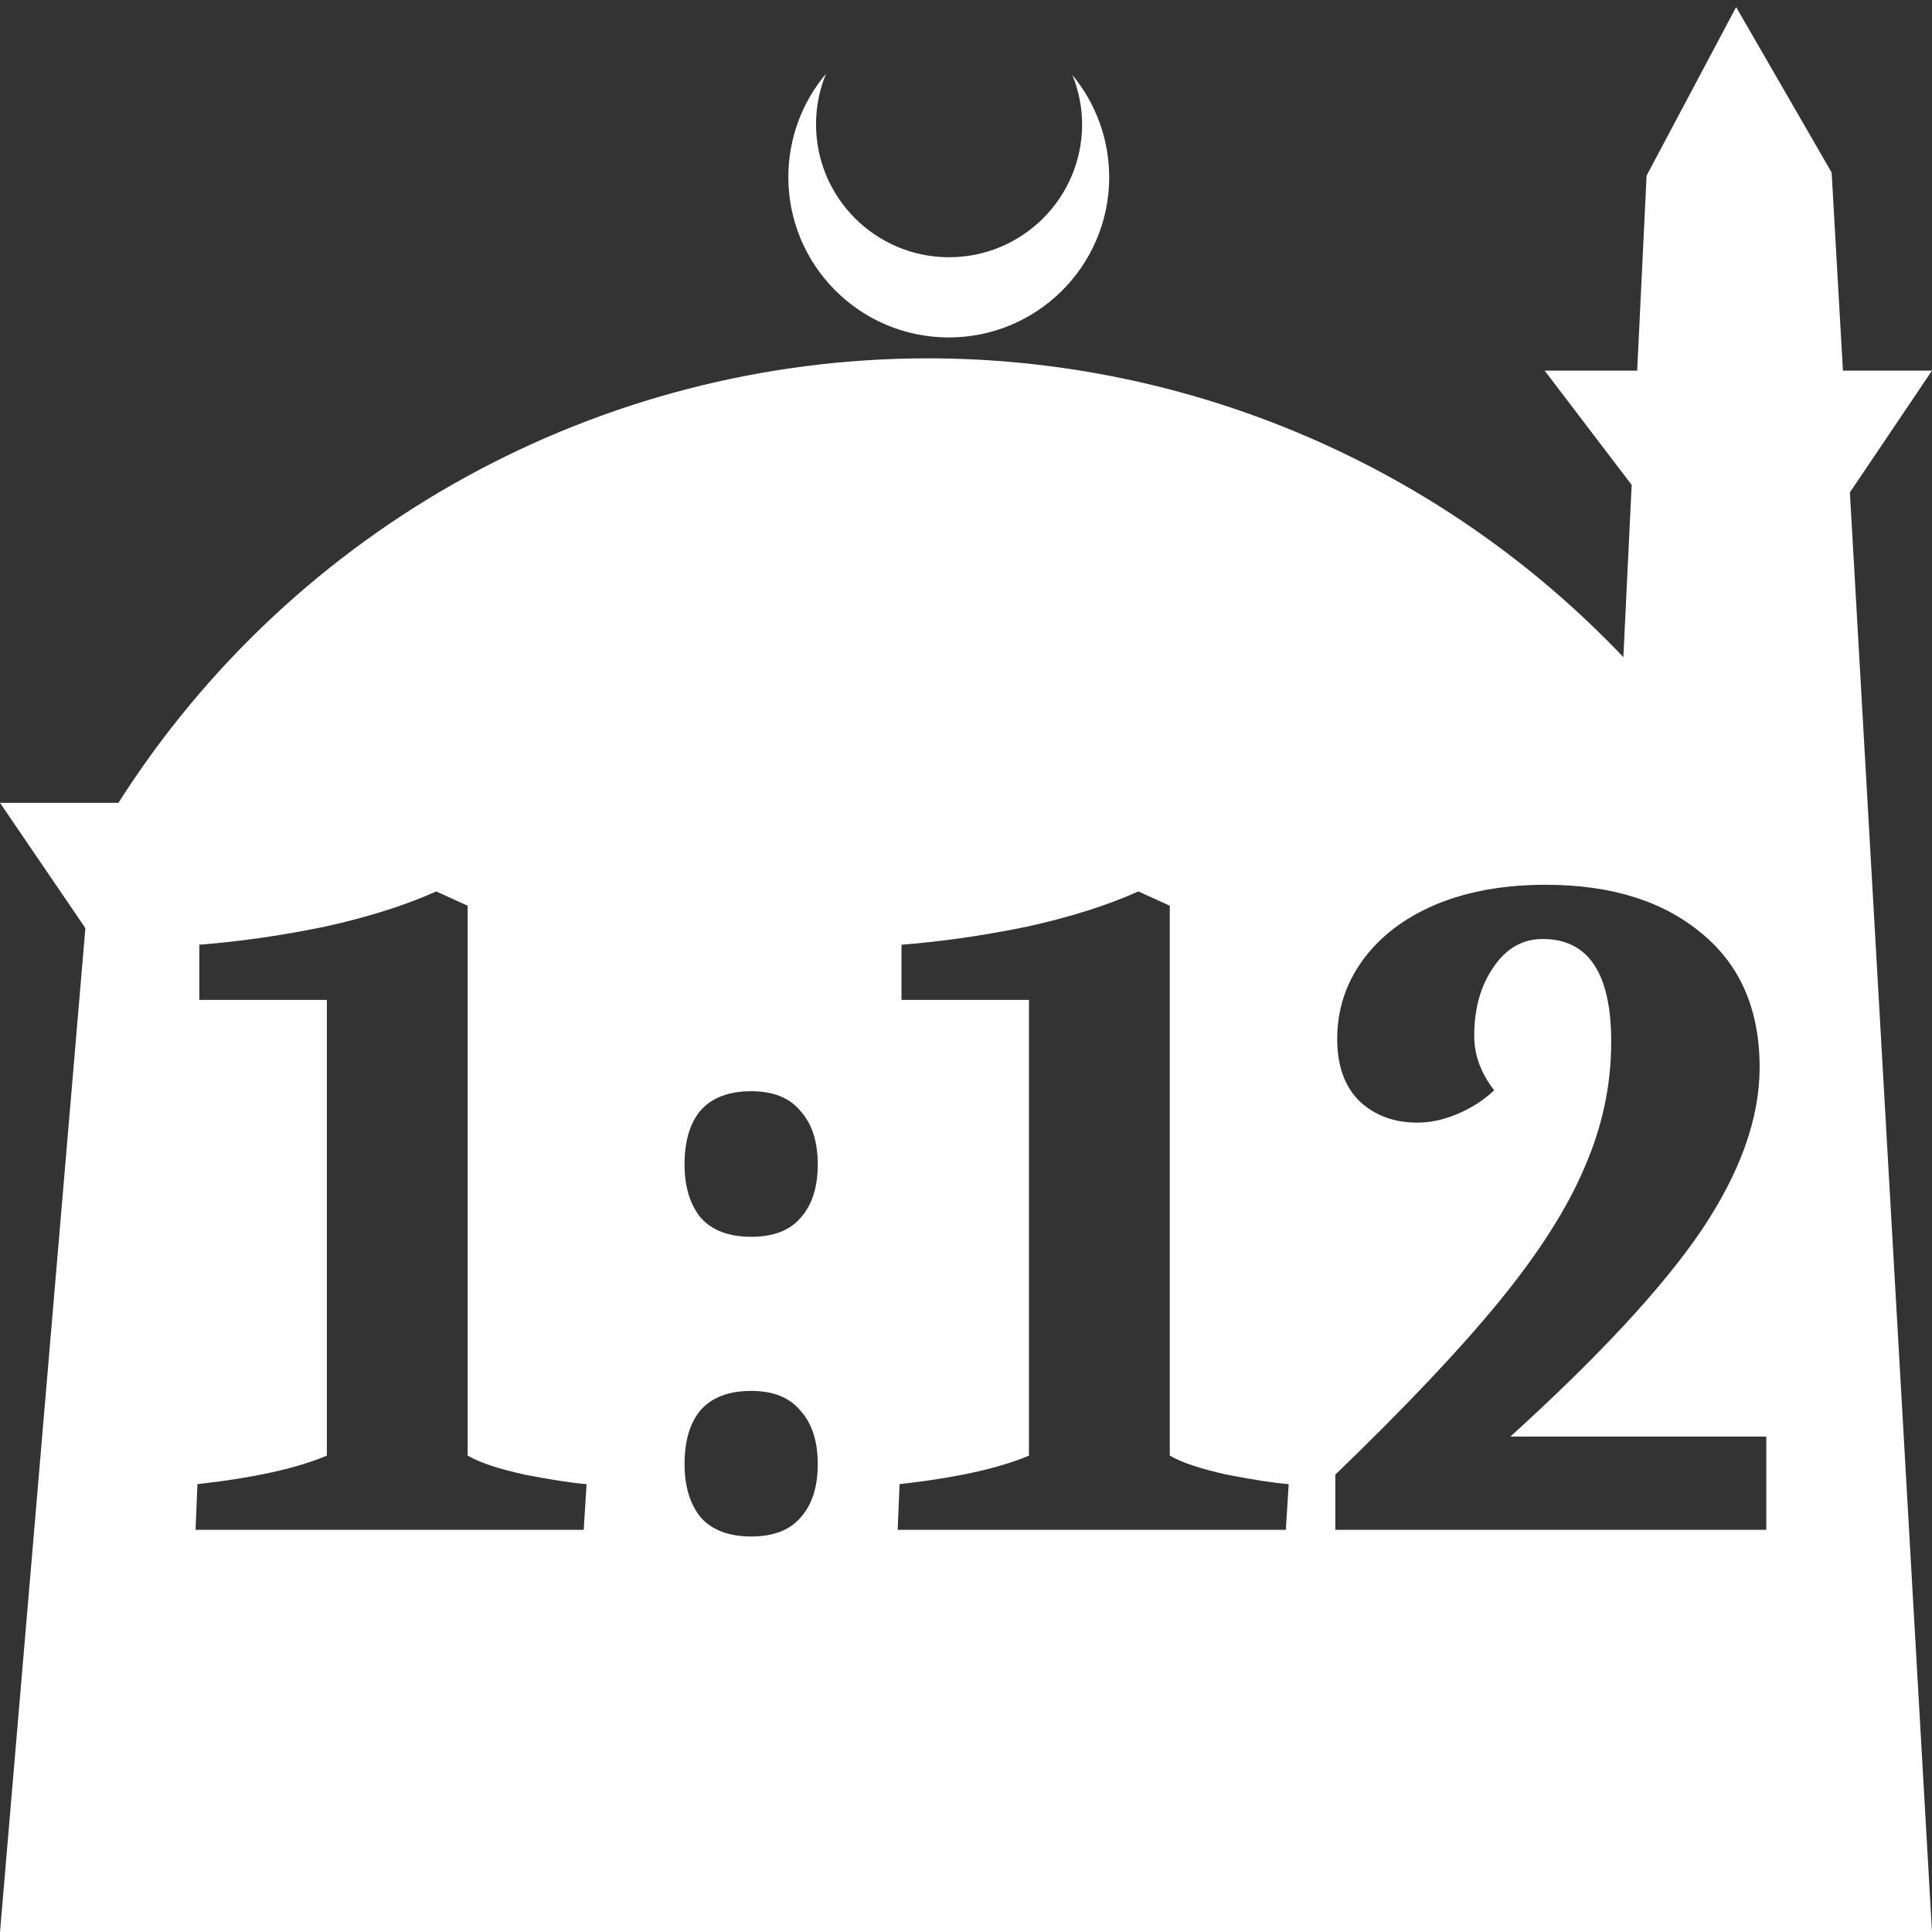 <?xml version="1.0" encoding="UTF-8" standalone="no"?>
<!-- Created with Inkscape (http://www.inkscape.org/) -->

<svg
   width="172.67mm"
   height="172.67mm"
   viewBox="0 0 172.67 172.67"
   version="1.1"
   id="svg1"
   xml:space="preserve"
   xmlns="http://www.w3.org/2000/svg"
   xmlns:svg="http://www.w3.org/2000/svg"><rect x="0" y="0" width="172.67" height="172.67" fill="#333333" stroke="none"/><defs
     id="defs1" /><g
     id="layer1"
     transform="translate(157.251,198.81)"><path
       id="path5"
       style="fill:#ffffff;fill-opacity:1;stroke-width:0.805;stroke-linecap:round;stroke-linejoin:round"
       d="M -2.086 -198.177 L -10.089 -183.113 L -10.93 -165.684 L -19.199 -165.684 L -11.423 -155.474 L -12.166 -140.079 C -28.353 -157.121 -50.824 -166.774 -74.327 -166.784 C -103.645 -166.774 -130.927 -151.792 -146.667 -127.059 L -157.251 -127.059 L -149.62 -115.86 L -157.251 -26.14 L -8.514 -26.14 L 15.419 -26.14 L 8.08 -154.802 L 15.419 -165.684 L 7.459 -165.684 L 6.449 -183.393 L -2.086 -198.177 z M -83.431 -192.216 C -85.585 -189.655 -86.775 -186.421 -86.795 -183.075 C -86.842 -175.155 -80.46 -168.697 -72.54 -168.651 C -64.621 -168.604 -58.163 -174.986 -58.117 -182.905 C -58.103 -186.26 -59.266 -189.514 -61.404 -192.1 C -60.831 -190.684 -60.537 -189.17 -60.537 -187.641 C -60.576 -181.074 -65.931 -175.782 -72.498 -175.82 C -79.065 -175.859 -84.358 -181.214 -84.319 -187.781 C -84.309 -189.303 -84.008 -190.808 -83.431 -192.216 z M -19.118 -119.734 C -13.279 -119.734 -8.631 -118.289 -5.173 -115.398 C -1.715 -112.563 0.014 -108.567 0.014 -103.409 C 0.014 -98.874 -1.715 -94.027 -5.173 -88.869 C -8.631 -83.767 -14.328 -77.617 -22.264 -70.417 L 0.609 -70.417 L 0.609 -62.085 L -37.909 -62.085 L -37.909 -67.016 C -31.617 -73.081 -26.714 -78.268 -23.199 -82.576 C -19.685 -86.885 -17.162 -90.853 -15.632 -94.481 C -14.045 -98.108 -13.251 -101.85 -13.251 -105.704 C -13.251 -111.826 -15.291 -114.888 -19.373 -114.888 C -21.187 -114.888 -22.661 -114.037 -23.795 -112.336 C -24.928 -110.692 -25.495 -108.652 -25.495 -106.214 C -25.495 -104.514 -24.9 -102.899 -23.709 -101.368 C -24.673 -100.461 -25.778 -99.752 -27.025 -99.242 C -28.216 -98.732 -29.406 -98.477 -30.597 -98.477 C -32.637 -98.477 -34.338 -99.1 -35.698 -100.347 C -37.059 -101.651 -37.739 -103.522 -37.739 -105.959 C -37.739 -108.567 -36.974 -110.92 -35.443 -113.017 C -33.913 -115.114 -31.758 -116.758 -28.981 -117.948 C -26.147 -119.139 -22.859 -119.734 -19.118 -119.734 z M -118.261 -119.139 L -115.455 -117.864 L -115.455 -68.717 C -114.378 -68.093 -112.678 -67.526 -110.354 -67.016 C -108.03 -66.563 -106.187 -66.279 -104.827 -66.166 L -105.082 -62.085 L -139.774 -62.085 L -139.604 -66.166 C -134.558 -66.733 -130.704 -67.583 -128.039 -68.717 L -128.039 -109.446 L -139.434 -109.446 L -139.434 -114.377 C -135.806 -114.66 -132.064 -115.199 -128.209 -115.993 C -124.355 -116.843 -121.039 -117.892 -118.261 -119.139 z M -55.51 -119.139 L -52.704 -117.864 L -52.704 -68.717 C -51.627 -68.093 -49.927 -67.526 -47.602 -67.016 C -45.278 -66.563 -43.436 -66.279 -42.076 -66.166 L -42.33 -62.085 L -77.022 -62.085 L -76.852 -66.166 C -71.807 -66.733 -67.952 -67.583 -65.288 -68.717 L -65.288 -109.446 L -76.682 -109.446 L -76.682 -114.377 C -73.054 -114.66 -69.313 -115.199 -65.458 -115.993 C -61.604 -116.843 -58.288 -117.892 -55.51 -119.139 z M -90.117 -101.283 C -88.133 -101.283 -86.659 -100.688 -85.695 -99.497 C -84.675 -98.364 -84.165 -96.777 -84.165 -94.736 C -84.165 -92.695 -84.675 -91.108 -85.695 -89.974 C -86.659 -88.84 -88.133 -88.273 -90.117 -88.273 C -92.101 -88.273 -93.603 -88.84 -94.623 -89.974 C -95.587 -91.164 -96.069 -92.752 -96.069 -94.736 C -96.069 -96.833 -95.587 -98.448 -94.623 -99.582 C -93.603 -100.716 -92.101 -101.283 -90.117 -101.283 z M -90.117 -74.499 C -88.133 -74.499 -86.659 -73.904 -85.695 -72.713 C -84.675 -71.58 -84.165 -69.992 -84.165 -67.951 C -84.165 -65.911 -84.675 -64.324 -85.695 -63.19 C -86.659 -62.056 -88.133 -61.489 -90.117 -61.489 C -92.101 -61.489 -93.603 -62.056 -94.623 -63.19 C -95.587 -64.38 -96.069 -65.967 -96.069 -67.951 C -96.069 -70.049 -95.587 -71.664 -94.623 -72.798 C -93.603 -73.932 -92.101 -74.499 -90.117 -74.499 z " /></g></svg>
